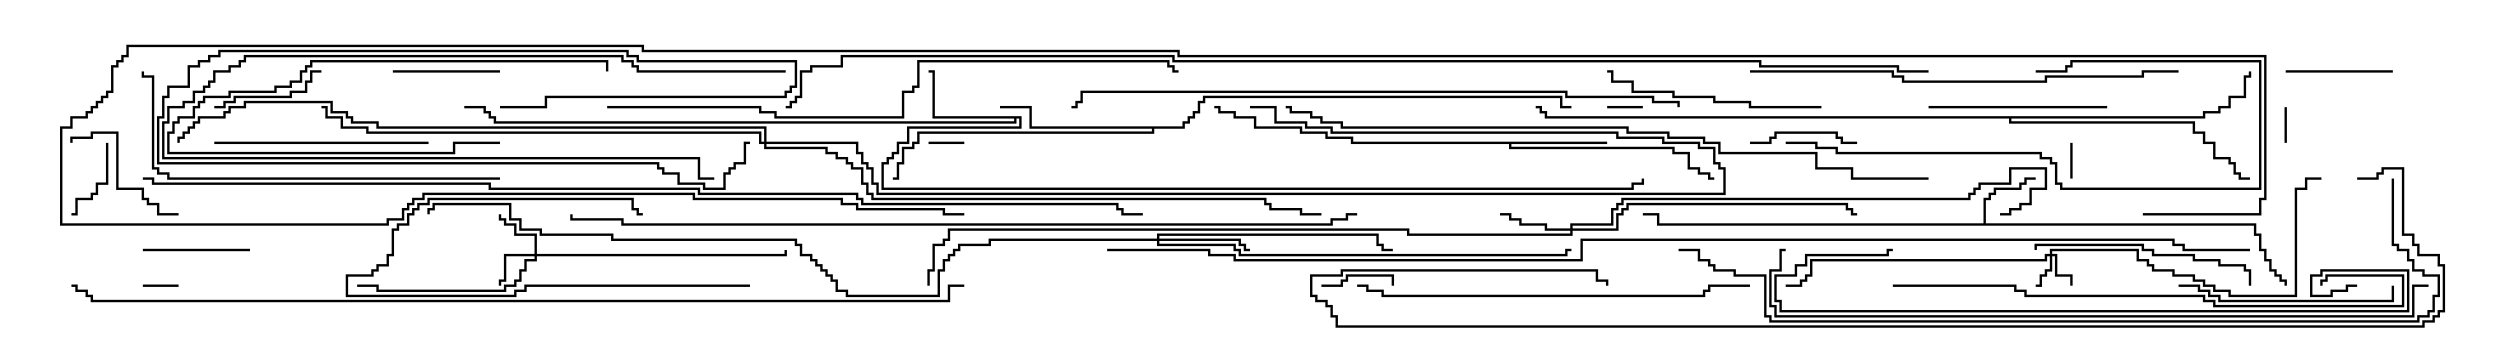 <svg version="1.1" width="105" height="15" xmlns="http://www.w3.org/2000/svg"><path d="M83.307,9.379L83.307,8.307L83.521,8.307L83.521,8.093L83.736,8.093L83.736,7.879L84.807,7.879L84.807,7.664L85.021,7.664L85.021,7.45L85.5,7.45L85.5,7.55L85.121,7.55L85.121,7.764L84.907,7.764L84.907,7.979L83.836,7.979L83.836,8.193L83.621,8.193L83.621,8.407L83.407,8.407L83.407,9.379L94.764,9.379L94.764,9.807L94.979,9.807L94.979,10.45L95.193,10.45L95.193,10.879L95.407,10.879L95.407,11.307L95.621,11.307L95.621,11.521L95.836,11.521L95.836,11.736L96.05,11.736L96.05,12L95.95,12L95.95,11.836L95.736,11.836L95.736,11.621L95.521,11.621L95.521,11.407L95.307,11.407L95.307,10.979L95.093,10.979L95.093,10.55L94.879,10.55L94.879,9.907L94.664,9.907L94.664,9.479L69.593,9.479L69.593,9.05L69,9.05L69,8.95L69.693,8.95L69.693,9.379z" stroke="none"/><path d="M67.5,5.95L67.5,6.05L63.479,6.05L63.479,6.164L70.336,6.164L70.336,6.379L70.979,6.379L70.979,7.021L71.407,7.021L71.407,7.236L71.836,7.236L71.836,7.45L72,7.45L72,7.55L71.736,7.55L71.736,7.336L71.307,7.336L71.307,7.121L70.879,7.121L70.879,6.479L70.236,6.479L70.236,6.264L63.379,6.264L63.379,6.05L56.736,6.05L56.736,5.836L55.664,5.836L55.664,5.621L54.593,5.621L54.593,5.407L52.664,5.407L52.664,4.979L51.807,4.979L51.807,4.764L51.164,4.764L51.164,4.55L51,4.55L51,4.45L51.264,4.45L51.264,4.664L51.907,4.664L51.907,4.879L52.764,4.879L52.764,5.307L54.693,5.307L54.693,5.521L55.764,5.521L55.764,5.736L56.836,5.736L56.836,5.95z" stroke="none"/><path d="M42.907,4.879L42.907,5.407L38.193,5.407L38.193,6.05L37.764,6.05L37.764,6.479L37.55,6.479L37.55,6.693L37.336,6.693L37.336,6.907L37.121,6.907L37.121,7.879L68.521,7.879L68.521,7.664L68.95,7.664L68.95,7.5L69.05,7.5L69.05,7.764L68.621,7.764L68.621,7.979L37.021,7.979L37.021,6.807L37.236,6.807L37.236,6.593L37.45,6.593L37.45,6.379L37.664,6.379L37.664,5.95L38.093,5.95L38.093,5.307L42.807,5.307L42.807,4.979L42.693,4.979L42.693,5.193L20.736,5.193L20.736,4.979L20.521,4.979L20.521,4.764L20.307,4.764L20.307,4.55L19.5,4.55L19.5,4.45L20.407,4.45L20.407,4.664L20.621,4.664L20.621,4.879L20.836,4.879L20.836,5.093L42.593,5.093L42.593,4.979L39.164,4.979L39.164,3.05L39,3.05L39,2.95L39.264,2.95L39.264,4.879z" stroke="none"/><path d="M49.664,5.307L49.664,5.093L49.879,5.093L49.879,4.879L50.093,4.879L50.093,4.664L50.307,4.664L50.307,4.236L50.521,4.236L50.521,4.021L65.621,4.021L65.621,4.45L66,4.45L66,4.55L65.521,4.55L65.521,4.121L50.621,4.121L50.621,4.336L50.407,4.336L50.407,4.764L50.193,4.764L50.193,4.979L49.979,4.979L49.979,5.193L49.764,5.193L49.764,5.407L48.479,5.407L48.479,5.621L38.621,5.621L38.621,6.05L38.407,6.05L38.407,6.264L37.979,6.264L37.979,6.907L37.764,6.907L37.764,7.55L37.5,7.55L37.5,7.45L37.664,7.45L37.664,6.807L37.879,6.807L37.879,6.164L38.307,6.164L38.307,5.95L38.521,5.95L38.521,5.521L48.379,5.521L48.379,5.407L43.236,5.407L43.236,4.55L42,4.55L42,4.45L43.336,4.45L43.336,5.307z" stroke="none"/><path d="M92.521,4.879L92.521,4.664L93.164,4.664L93.164,4.45L93.593,4.45L93.593,4.021L94.236,4.021L94.236,3.164L94.45,3.164L94.45,3L94.55,3L94.55,3.264L94.336,3.264L94.336,4.121L93.693,4.121L93.693,4.55L93.264,4.55L93.264,4.764L92.621,4.764L92.621,4.979L84.479,4.979L84.479,5.093L92.193,5.093L92.193,5.521L92.621,5.521L92.621,5.95L93.05,5.95L93.05,6.593L93.693,6.593L93.693,6.807L93.907,6.807L93.907,7.236L94.121,7.236L94.121,7.45L94.5,7.45L94.5,7.55L94.021,7.55L94.021,7.336L93.807,7.336L93.807,6.907L93.593,6.907L93.593,6.693L92.95,6.693L92.95,6.05L92.521,6.05L92.521,5.621L92.093,5.621L92.093,5.193L84.379,5.193L84.379,4.979L64.879,4.979L64.879,4.764L64.664,4.764L64.664,4.55L64.5,4.55L64.5,4.45L64.764,4.45L64.764,4.664L64.979,4.664L64.979,4.879z" stroke="none"/><path d="M86.093,10.664L86.093,10.45L89.836,10.45L89.836,10.879L90.264,10.879L90.264,11.093L90.479,11.093L90.479,11.307L91.336,11.307L91.336,11.521L92.193,11.521L92.193,11.736L92.621,11.736L92.621,11.95L93.05,11.95L93.05,12.164L93.693,12.164L93.693,12.379L96.379,12.379L96.379,7.879L96.807,7.879L96.807,7.45L97.5,7.45L97.5,7.55L96.907,7.55L96.907,7.979L96.479,7.979L96.479,12.479L93.593,12.479L93.593,12.264L92.95,12.264L92.95,12.05L92.521,12.05L92.521,11.836L92.093,11.836L92.093,11.621L91.236,11.621L91.236,11.407L90.379,11.407L90.379,11.193L90.164,11.193L90.164,10.979L89.736,10.979L89.736,10.55L86.193,10.55L86.193,10.664L86.407,10.664L86.407,11.521L87.05,11.521L87.05,12L86.95,12L86.95,11.621L86.307,11.621L86.307,10.764L86.193,10.764L86.193,11.407L85.979,11.407L85.979,11.621L85.764,11.621L85.764,12.05L85.5,12.05L85.5,11.95L85.664,11.95L85.664,11.521L85.879,11.521L85.879,11.307L86.093,11.307L86.093,10.764L85.979,10.764L85.979,10.979L76.121,10.979L76.121,11.621L75.907,11.621L75.907,11.836L75.693,11.836L75.693,12.05L75,12.05L75,11.95L75.593,11.95L75.593,11.736L75.807,11.736L75.807,11.521L76.021,11.521L76.021,10.879L85.879,10.879L85.879,10.664z" stroke="none"/><path d="M22.45,10.664L22.45,9.907L21.593,9.907L21.593,9.479L21.164,9.479L21.164,9.264L20.95,9.264L20.95,9L21.05,9L21.05,9.164L21.264,9.164L21.264,9.379L21.693,9.379L21.693,9.807L22.55,9.807L22.55,10.664L32.95,10.664L32.95,10.5L33.05,10.5L33.05,10.764L22.55,10.764L22.55,10.979L22.121,10.979L22.121,11.407L21.907,11.407L21.907,11.836L21.693,11.836L21.693,12.05L21.264,12.05L21.264,12.264L15.807,12.264L15.807,12.05L15,12.05L15,11.95L15.907,11.95L15.907,12.164L21.164,12.164L21.164,11.95L21.593,11.95L21.593,11.736L21.807,11.736L21.807,11.307L22.021,11.307L22.021,10.879L22.45,10.879L22.45,10.764L21.264,10.764L21.264,11.836L21.05,11.836L21.05,12L20.95,12L20.95,11.736L21.164,11.736L21.164,10.664z" stroke="none"/><path d="M65.95,9.593L65.95,9.379L67.664,9.379L67.664,8.736L67.879,8.736L67.879,8.521L68.093,8.521L68.093,8.307L82.664,8.307L82.664,8.093L82.879,8.093L82.879,7.879L83.093,7.879L83.093,7.664L84.379,7.664L84.379,7.021L85.979,7.021L85.979,7.979L85.336,7.979L85.336,8.621L84.907,8.621L84.907,8.836L84.479,8.836L84.479,9.05L84,9.05L84,8.95L84.379,8.95L84.379,8.736L84.807,8.736L84.807,8.521L85.236,8.521L85.236,7.879L85.879,7.879L85.879,7.121L84.479,7.121L84.479,7.764L83.193,7.764L83.193,7.979L82.979,7.979L82.979,8.193L82.764,8.193L82.764,8.407L68.193,8.407L68.193,8.621L67.979,8.621L67.979,8.836L67.764,8.836L67.764,9.479L66.05,9.479L66.05,9.593L67.879,9.593L67.879,8.95L68.093,8.95L68.093,8.736L68.307,8.736L68.307,8.521L77.621,8.521L77.621,8.736L77.836,8.736L77.836,8.95L78,8.95L78,9.05L77.736,9.05L77.736,8.836L77.521,8.836L77.521,8.621L68.407,8.621L68.407,8.836L68.193,8.836L68.193,9.05L67.979,9.05L67.979,9.693L66.05,9.693L66.05,9.907L59.093,9.907L59.093,9.693L39.907,9.693L39.907,10.121L39.693,10.121L39.693,10.336L39.264,10.336L39.264,11.407L39.05,11.407L39.05,12L38.95,12L38.95,11.307L39.164,11.307L39.164,10.236L39.593,10.236L39.593,10.021L39.807,10.021L39.807,9.593L59.193,9.593L59.193,9.807L65.95,9.807L65.95,9.693L64.879,9.693L64.879,9.479L63.807,9.479L63.807,9.264L63.379,9.264L63.379,9.05L63,9.05L63,8.95L63.479,8.95L63.479,9.164L63.907,9.164L63.907,9.379L64.979,9.379L64.979,9.593z" stroke="none"/><path d="M48.593,10.021L48.593,9.807L57.907,9.807L57.907,10.236L58.121,10.236L58.121,10.45L58.5,10.45L58.5,10.55L58.021,10.55L58.021,10.336L57.807,10.336L57.807,9.907L48.693,9.907L48.693,10.021L52.121,10.021L52.121,10.236L52.336,10.236L52.336,10.45L52.5,10.45L52.5,10.55L52.236,10.55L52.236,10.336L52.021,10.336L52.021,10.121L48.693,10.121L48.693,10.236L51.907,10.236L51.907,10.45L52.121,10.45L52.121,10.664L65.736,10.664L65.736,10.45L66,10.45L66,10.55L65.836,10.55L65.836,10.764L52.021,10.764L52.021,10.55L51.807,10.55L51.807,10.336L48.593,10.336L48.593,10.121L41.621,10.121L41.621,10.336L40.336,10.336L40.336,10.55L40.121,10.55L40.121,10.764L39.907,10.764L39.907,10.979L39.693,10.979L39.693,11.407L39.479,11.407L39.479,12.479L35.521,12.479L35.521,12.264L35.093,12.264L35.093,11.836L34.879,11.836L34.879,11.621L34.664,11.621L34.664,11.407L34.45,11.407L34.45,11.193L34.236,11.193L34.236,10.979L34.021,10.979L34.021,10.764L33.593,10.764L33.593,10.336L33.379,10.336L33.379,10.121L25.664,10.121L25.664,9.907L22.664,9.907L22.664,9.693L21.807,9.693L21.807,9.264L21.379,9.264L21.379,8.621L18.264,8.621L18.264,8.836L18.05,8.836L18.05,9L17.95,9L17.95,8.736L18.164,8.736L18.164,8.521L21.479,8.521L21.479,9.164L21.907,9.164L21.907,9.593L22.764,9.593L22.764,9.807L25.764,9.807L25.764,10.021L33.479,10.021L33.479,10.236L33.693,10.236L33.693,10.664L34.121,10.664L34.121,10.879L34.336,10.879L34.336,11.093L34.55,11.093L34.55,11.307L34.764,11.307L34.764,11.521L34.979,11.521L34.979,11.736L35.193,11.736L35.193,12.164L35.621,12.164L35.621,12.379L39.379,12.379L39.379,11.307L39.593,11.307L39.593,10.879L39.807,10.879L39.807,10.664L40.021,10.664L40.021,10.45L40.236,10.45L40.236,10.236L41.521,10.236L41.521,10.021z" stroke="none"/><path d="M32.093,5.95L32.093,5.407L15.807,5.407L15.807,5.193L14.736,5.193L14.736,4.979L14.521,4.979L14.521,4.764L13.879,4.764L13.879,4.336L10.336,4.336L10.336,4.55L9.693,4.55L9.693,4.764L9.479,4.764L9.479,4.979L8.407,4.979L8.407,5.193L8.193,5.193L8.193,5.407L7.979,5.407L7.979,5.621L7.764,5.621L7.764,5.836L7.55,5.836L7.55,6L7.45,6L7.45,5.736L7.664,5.736L7.664,5.521L7.879,5.521L7.879,5.307L8.093,5.307L8.093,5.093L8.307,5.093L8.307,4.879L9.379,4.879L9.379,4.664L9.593,4.664L9.593,4.45L10.236,4.45L10.236,4.236L13.979,4.236L13.979,4.664L14.621,4.664L14.621,4.879L14.836,4.879L14.836,5.093L15.907,5.093L15.907,5.307L32.193,5.307L32.193,5.95L36.05,5.95L36.05,6.379L36.264,6.379L36.264,6.807L36.479,6.807L36.479,7.021L36.693,7.021L36.693,7.664L36.907,7.664L36.907,8.093L72.379,8.093L72.379,7.121L72.164,7.121L72.164,6.907L71.95,6.907L71.95,6.264L71.307,6.264L71.307,6.05L69.807,6.05L69.807,5.836L67.879,5.836L67.879,5.621L55.879,5.621L55.879,5.407L54.807,5.407L54.807,5.193L53.521,5.193L53.521,4.55L52.5,4.55L52.5,4.45L53.621,4.45L53.621,5.093L54.907,5.093L54.907,5.307L55.979,5.307L55.979,5.521L67.979,5.521L67.979,5.736L69.907,5.736L69.907,5.95L71.407,5.95L71.407,6.164L72.05,6.164L72.05,6.807L72.264,6.807L72.264,7.021L72.479,7.021L72.479,8.193L36.807,8.193L36.807,7.764L36.593,7.764L36.593,7.121L36.379,7.121L36.379,6.907L36.164,6.907L36.164,6.479L35.95,6.479L35.95,6.05L32.193,6.05L32.193,6.164L34.764,6.164L34.764,6.379L35.193,6.379L35.193,6.593L35.621,6.593L35.621,6.807L35.836,6.807L35.836,7.021L36.264,7.021L36.264,7.664L36.479,7.664L36.479,8.093L36.693,8.093L36.693,8.307L53.193,8.307L53.193,8.521L53.407,8.521L53.407,8.736L54.693,8.736L54.693,8.95L55.5,8.95L55.5,9.05L54.593,9.05L54.593,8.836L53.307,8.836L53.307,8.621L53.093,8.621L53.093,8.407L36.593,8.407L36.593,8.193L36.379,8.193L36.379,7.764L36.164,7.764L36.164,7.121L35.736,7.121L35.736,6.907L35.521,6.907L35.521,6.693L35.093,6.693L35.093,6.479L34.664,6.479L34.664,6.264L32.093,6.264L32.093,6.05L31.879,6.05L31.879,5.621L15.379,5.621L15.379,5.407L14.307,5.407L14.307,4.979L13.664,4.979L13.664,4.55L13.5,4.55L13.5,4.45L13.764,4.45L13.764,4.879L14.407,4.879L14.407,5.307L15.479,5.307L15.479,5.521L31.979,5.521L31.979,5.95z" stroke="none"/><path d="M87.05,7.5L86.95,7.5L86.95,6L87.05,6z" stroke="none"/><path d="M39,6.05L39,5.95L40.5,5.95L40.5,6.05z" stroke="none"/><path d="M6,12.05L6,11.95L7.5,11.95L7.5,12.05z" stroke="none"/><path d="M67.5,4.55L67.5,4.45L69,4.45L69,4.55z" stroke="none"/><path d="M95.95,4.5L96.05,4.5L96.05,6L95.95,6z" stroke="none"/><path d="M55.5,12.05L55.5,11.95L56.307,11.95L56.307,11.736L56.521,11.736L56.521,11.521L58.55,11.521L58.55,12L58.45,12L58.45,11.621L56.621,11.621L56.621,11.836L56.407,11.836L56.407,12.05z" stroke="none"/><path d="M4.45,6L4.55,6L4.55,7.764L4.121,7.764L4.121,8.193L3.907,8.193L3.907,8.407L3.264,8.407L3.264,9.05L3,9.05L3,8.95L3.164,8.95L3.164,8.307L3.807,8.307L3.807,8.093L4.021,8.093L4.021,7.664L4.45,7.664z" stroke="none"/><path d="M6,10.55L6,10.45L10.5,10.45L10.5,10.55z" stroke="none"/><path d="M100.5,2.95L100.5,3.05L96,3.05L96,2.95z" stroke="none"/><path d="M21,2.95L21,3.05L16.5,3.05L16.5,2.95z" stroke="none"/><path d="M73.5,6.05L73.5,5.95L74.307,5.95L74.307,5.736L74.521,5.736L74.521,5.521L77.193,5.521L77.193,5.736L77.407,5.736L77.407,5.95L78,5.95L78,6.05L77.307,6.05L77.307,5.836L77.093,5.836L77.093,5.621L74.621,5.621L74.621,5.836L74.407,5.836L74.407,6.05z" stroke="none"/><path d="M9,4.55L9,4.45L9.379,4.45L9.379,4.236L9.807,4.236L9.807,4.021L12.164,4.021L12.164,3.807L12.807,3.807L12.807,3.379L13.021,3.379L13.021,2.95L13.5,2.95L13.5,3.05L13.121,3.05L13.121,3.479L12.907,3.479L12.907,3.907L12.264,3.907L12.264,4.121L9.907,4.121L9.907,4.336L9.479,4.336L9.479,4.55z" stroke="none"/><path d="M21,5.95L21,6.05L19.121,6.05L19.121,6.479L7.021,6.479L7.021,5.521L7.236,5.521L7.236,5.093L7.45,5.093L7.45,4.879L8.093,4.879L8.093,4.45L8.307,4.45L8.307,4.236L8.521,4.236L8.521,4.021L9.593,4.021L9.593,3.807L11.521,3.807L11.521,3.593L12.164,3.593L12.164,3.379L12.593,3.379L12.593,2.95L12.807,2.95L12.807,2.736L13.021,2.736L13.021,2.521L25.55,2.521L25.55,3L25.45,3L25.45,2.621L13.121,2.621L13.121,2.836L12.907,2.836L12.907,3.05L12.693,3.05L12.693,3.479L12.264,3.479L12.264,3.693L11.621,3.693L11.621,3.907L9.693,3.907L9.693,4.121L8.621,4.121L8.621,4.336L8.407,4.336L8.407,4.55L8.193,4.55L8.193,4.979L7.55,4.979L7.55,5.193L7.336,5.193L7.336,5.621L7.121,5.621L7.121,6.379L19.021,6.379L19.021,5.95z" stroke="none"/><path d="M31.5,11.95L31.5,12.05L22.121,12.05L22.121,12.264L21.693,12.264L21.693,12.479L14.521,12.479L14.521,11.521L15.593,11.521L15.593,11.307L15.807,11.307L15.807,11.093L16.236,11.093L16.236,10.664L16.45,10.664L16.45,9.593L16.664,9.593L16.664,9.379L17.093,9.379L17.093,8.95L17.307,8.95L17.307,8.736L17.521,8.736L17.521,8.521L17.95,8.521L17.95,8.307L26.621,8.307L26.621,8.736L26.836,8.736L26.836,8.95L27,8.95L27,9.05L26.736,9.05L26.736,8.836L26.521,8.836L26.521,8.407L18.05,8.407L18.05,8.621L17.621,8.621L17.621,8.836L17.407,8.836L17.407,9.05L17.193,9.05L17.193,9.479L16.764,9.479L16.764,9.693L16.55,9.693L16.55,10.764L16.336,10.764L16.336,11.193L15.907,11.193L15.907,11.407L15.693,11.407L15.693,11.621L14.621,11.621L14.621,12.379L21.593,12.379L21.593,12.164L22.021,12.164L22.021,11.95z" stroke="none"/><path d="M33,2.95L33,3.05L26.736,3.05L26.736,2.836L26.521,2.836L26.521,2.621L26.093,2.621L26.093,2.407L10.336,2.407L10.336,2.621L10.121,2.621L10.121,2.836L9.693,2.836L9.693,3.05L9.05,3.05L9.05,3.479L8.836,3.479L8.836,3.693L8.621,3.693L8.621,3.907L8.193,3.907L8.193,4.336L7.764,4.336L7.764,4.55L7.121,4.55L7.121,5.193L6.907,5.193L6.907,6.593L29.407,6.593L29.407,7.45L30,7.45L30,7.55L29.307,7.55L29.307,6.693L6.807,6.693L6.807,5.093L7.021,5.093L7.021,4.45L7.664,4.45L7.664,4.236L8.093,4.236L8.093,3.807L8.521,3.807L8.521,3.593L8.736,3.593L8.736,3.379L8.95,3.379L8.95,2.95L9.593,2.95L9.593,2.736L10.021,2.736L10.021,2.521L10.236,2.521L10.236,2.307L26.193,2.307L26.193,2.521L26.621,2.521L26.621,2.736L26.836,2.736L26.836,2.95z" stroke="none"/><path d="M3.05,6L2.95,6L2.95,5.736L3.807,5.736L3.807,5.521L4.979,5.521L4.979,7.879L6.05,7.879L6.05,8.307L6.264,8.307L6.264,8.521L6.693,8.521L6.693,8.95L7.5,8.95L7.5,9.05L6.593,9.05L6.593,8.621L6.164,8.621L6.164,8.407L5.95,8.407L5.95,7.979L4.879,7.979L4.879,5.621L3.907,5.621L3.907,5.836L3.05,5.836z" stroke="none"/><path d="M81,4.55L81,4.45L88.5,4.45L88.5,4.55z" stroke="none"/><path d="M91.5,12.05L91.5,11.95L92.407,11.95L92.407,12.164L92.836,12.164L92.836,12.379L93.264,12.379L93.264,12.593L100.45,12.593L100.45,12L100.55,12L100.55,12.693L93.164,12.693L93.164,12.479L92.736,12.479L92.736,12.264L92.307,12.264L92.307,12.05z" stroke="none"/><path d="M9,6.05L9,5.95L18,5.95L18,6.05z" stroke="none"/><path d="M94.55,12L94.45,12L94.45,11.407L94.236,11.407L94.236,11.193L93.164,11.193L93.164,10.979L92.093,10.979L92.093,10.764L90.379,10.764L90.379,10.55L89.95,10.55L89.95,10.336L85.55,10.336L85.55,10.5L85.45,10.5L85.45,10.236L90.05,10.236L90.05,10.45L90.479,10.45L90.479,10.664L92.193,10.664L92.193,10.879L93.264,10.879L93.264,11.093L94.336,11.093L94.336,11.307L94.55,11.307z" stroke="none"/><path d="M76.5,4.45L76.5,4.55L73.45,4.55L73.45,4.336L71.95,4.336L71.95,4.121L70.236,4.121L70.236,3.907L68.521,3.907L68.521,3.479L67.664,3.479L67.664,3.05L67.5,3.05L67.5,2.95L67.764,2.95L67.764,3.379L68.621,3.379L68.621,3.807L70.336,3.807L70.336,4.021L72.05,4.021L72.05,4.236L73.55,4.236L73.55,4.45z" stroke="none"/><path d="M21,4.55L21,4.45L22.879,4.45L22.879,4.021L32.95,4.021L32.95,3.807L33.164,3.807L33.164,3.593L33.379,3.593L33.379,2.621L26.736,2.621L26.736,2.407L26.307,2.407L26.307,2.193L9.264,2.193L9.264,2.407L8.836,2.407L8.836,2.621L8.407,2.621L8.407,2.836L7.979,2.836L7.979,3.693L7.121,3.693L7.121,4.121L6.907,4.121L6.907,4.979L6.693,4.979L6.693,6.807L27.693,6.807L27.693,7.021L27.907,7.021L27.907,7.236L28.55,7.236L28.55,7.664L29.621,7.664L29.621,7.879L30.379,7.879L30.379,7.236L30.593,7.236L30.593,7.021L30.807,7.021L30.807,6.807L31.236,6.807L31.236,5.95L31.5,5.95L31.5,6.05L31.336,6.05L31.336,6.907L30.907,6.907L30.907,7.121L30.693,7.121L30.693,7.336L30.479,7.336L30.479,7.979L29.521,7.979L29.521,7.764L28.45,7.764L28.45,7.336L27.807,7.336L27.807,7.121L27.593,7.121L27.593,6.907L6.593,6.907L6.593,4.879L6.807,4.879L6.807,4.021L7.021,4.021L7.021,3.593L7.879,3.593L7.879,2.736L8.307,2.736L8.307,2.521L8.736,2.521L8.736,2.307L9.164,2.307L9.164,2.093L26.407,2.093L26.407,2.307L26.836,2.307L26.836,2.521L33.479,2.521L33.479,3.693L33.264,3.693L33.264,3.907L33.05,3.907L33.05,4.121L22.979,4.121L22.979,4.55z" stroke="none"/><path d="M75,6.05L75,5.95L76.336,5.95L76.336,6.164L77.193,6.164L77.193,6.379L85.764,6.379L85.764,6.593L86.193,6.593L86.193,6.807L86.407,6.807L86.407,7.664L86.621,7.664L86.621,7.879L94.879,7.879L94.879,2.621L87.05,2.621L87.05,2.836L86.836,2.836L86.836,3.05L85.5,3.05L85.5,2.95L86.736,2.95L86.736,2.736L86.95,2.736L86.95,2.521L94.979,2.521L94.979,7.979L86.521,7.979L86.521,7.764L86.307,7.764L86.307,6.907L86.093,6.907L86.093,6.693L85.664,6.693L85.664,6.479L77.093,6.479L77.093,6.264L76.236,6.264L76.236,6.05z" stroke="none"/><path d="M21,7.45L21,7.55L7.021,7.55L7.021,7.336L6.593,7.336L6.593,7.121L6.379,7.121L6.379,3.264L5.95,3.264L5.95,3L6.05,3L6.05,3.164L6.479,3.164L6.479,7.021L6.693,7.021L6.693,7.236L7.121,7.236L7.121,7.45z" stroke="none"/><path d="M57,12.05L57,11.95L57.479,11.95L57.479,12.164L58.121,12.164L58.121,12.379L71.521,12.379L71.521,12.164L71.736,12.164L71.736,11.95L73.5,11.95L73.5,12.05L71.836,12.05L71.836,12.264L71.621,12.264L71.621,12.479L58.021,12.479L58.021,12.264L57.379,12.264L57.379,12.05z" stroke="none"/><path d="M73.5,3.05L73.5,2.95L79.55,2.95L79.55,3.164L79.979,3.164L79.979,3.379L85.879,3.379L85.879,3.164L89.95,3.164L89.95,2.95L91.5,2.95L91.5,3.05L90.05,3.05L90.05,3.264L85.979,3.264L85.979,3.479L79.879,3.479L79.879,3.264L79.45,3.264L79.45,3.05z" stroke="none"/><path d="M79.5,12.05L79.5,11.95L84.693,11.95L84.693,12.164L85.121,12.164L85.121,12.379L92.621,12.379L92.621,12.593L93.05,12.593L93.05,12.807L100.879,12.807L100.879,11.621L97.764,11.621L97.764,11.836L97.55,11.836L97.55,12L97.45,12L97.45,11.736L97.664,11.736L97.664,11.521L100.979,11.521L100.979,12.907L92.95,12.907L92.95,12.693L92.521,12.693L92.521,12.479L85.021,12.479L85.021,12.264L84.593,12.264L84.593,12.05z" stroke="none"/><path d="M99,11.95L99,12.05L98.621,12.05L98.621,12.264L97.979,12.264L97.979,12.479L97.021,12.479L97.021,11.521L97.45,11.521L97.45,11.307L101.193,11.307L101.193,13.121L74.736,13.121L74.736,12.693L74.521,12.693L74.521,11.521L75.379,11.521L75.379,11.093L75.807,11.093L75.807,10.664L79.236,10.664L79.236,10.45L79.5,10.45L79.5,10.55L79.336,10.55L79.336,10.764L75.907,10.764L75.907,11.193L75.479,11.193L75.479,11.621L74.621,11.621L74.621,12.593L74.836,12.593L74.836,13.021L101.093,13.021L101.093,11.407L97.55,11.407L97.55,11.621L97.121,11.621L97.121,12.379L97.879,12.379L97.879,12.164L98.521,12.164L98.521,11.95z" stroke="none"/><path d="M25.5,4.55L25.5,4.45L31.979,4.45L31.979,4.664L32.621,4.664L32.621,4.879L37.879,4.879L37.879,3.807L38.307,3.807L38.307,3.593L38.521,3.593L38.521,2.521L49.121,2.521L49.121,2.736L49.336,2.736L49.336,2.95L49.5,2.95L49.5,3.05L49.236,3.05L49.236,2.836L49.021,2.836L49.021,2.621L38.621,2.621L38.621,3.693L38.407,3.693L38.407,3.907L37.979,3.907L37.979,4.979L32.521,4.979L32.521,4.764L31.879,4.764L31.879,4.55z" stroke="none"/><path d="M70.55,4.5L70.45,4.5L70.45,4.336L69.379,4.336L69.379,4.121L65.736,4.121L65.736,3.907L45.479,3.907L45.479,4.336L45.264,4.336L45.264,4.55L45,4.55L45,4.45L45.164,4.45L45.164,4.236L45.379,4.236L45.379,3.807L65.836,3.807L65.836,4.021L69.479,4.021L69.479,4.236L70.55,4.236z" stroke="none"/><path d="M102,11.95L102,12.05L101.407,12.05L101.407,13.336L74.521,13.336L74.521,12.907L74.307,12.907L74.307,11.307L74.736,11.307L74.736,10.45L75,10.45L75,10.55L74.836,10.55L74.836,11.407L74.407,11.407L74.407,12.807L74.621,12.807L74.621,13.236L101.307,13.236L101.307,11.95z" stroke="none"/><path d="M81,7.45L81,7.55L77.736,7.55L77.736,7.121L76.236,7.121L76.236,6.479L72.164,6.479L72.164,6.05L71.521,6.05L71.521,5.836L70.021,5.836L70.021,5.621L68.307,5.621L68.307,5.407L56.307,5.407L56.307,5.193L55.45,5.193L55.45,4.979L55.021,4.979L55.021,4.764L54.164,4.764L54.164,4.55L54,4.55L54,4.45L54.264,4.45L54.264,4.664L55.121,4.664L55.121,4.879L55.55,4.879L55.55,5.093L56.407,5.093L56.407,5.307L68.407,5.307L68.407,5.521L70.121,5.521L70.121,5.736L71.621,5.736L71.621,5.95L72.264,5.95L72.264,6.379L76.336,6.379L76.336,7.021L77.836,7.021L77.836,7.45z" stroke="none"/><path d="M100.45,7.5L100.55,7.5L100.55,10.236L100.764,10.236L100.764,10.45L101.193,10.45L101.193,10.879L101.407,10.879L101.407,11.307L101.836,11.307L101.836,11.521L102.479,11.521L102.479,12.479L102.264,12.479L102.264,13.121L102.05,13.121L102.05,13.336L101.621,13.336L101.621,13.55L74.307,13.55L74.307,13.336L74.093,13.336L74.093,11.621L72.807,11.621L72.807,11.407L71.95,11.407L71.95,11.193L71.736,11.193L71.736,10.979L71.307,10.979L71.307,10.55L70.5,10.55L70.5,10.45L71.407,10.45L71.407,10.879L71.836,10.879L71.836,11.093L72.05,11.093L72.05,11.307L72.907,11.307L72.907,11.521L74.193,11.521L74.193,13.236L74.407,13.236L74.407,13.45L101.521,13.45L101.521,13.236L101.95,13.236L101.95,13.021L102.164,13.021L102.164,12.379L102.379,12.379L102.379,11.621L101.736,11.621L101.736,11.407L101.307,11.407L101.307,10.979L101.093,10.979L101.093,10.55L100.664,10.55L100.664,10.336L100.45,10.336z" stroke="none"/><path d="M99,7.55L99,7.45L99.807,7.45L99.807,7.236L100.021,7.236L100.021,7.021L100.979,7.021L100.979,9.807L101.407,9.807L101.407,10.236L101.621,10.236L101.621,10.664L102.479,10.664L102.479,11.093L102.693,11.093L102.693,13.121L102.479,13.121L102.479,13.336L102.264,13.336L102.264,13.55L101.836,13.55L101.836,13.764L56.093,13.764L56.093,13.336L55.879,13.336L55.879,12.907L55.664,12.907L55.664,12.693L55.236,12.693L55.236,12.479L55.021,12.479L55.021,11.521L56.307,11.521L56.307,11.307L67.121,11.307L67.121,11.736L67.55,11.736L67.55,12L67.45,12L67.45,11.836L67.021,11.836L67.021,11.407L56.407,11.407L56.407,11.621L55.121,11.621L55.121,12.379L55.336,12.379L55.336,12.593L55.764,12.593L55.764,12.807L55.979,12.807L55.979,13.236L56.193,13.236L56.193,13.664L101.736,13.664L101.736,13.45L102.164,13.45L102.164,13.236L102.379,13.236L102.379,13.021L102.593,13.021L102.593,11.193L102.379,11.193L102.379,10.764L101.521,10.764L101.521,10.336L101.307,10.336L101.307,9.907L100.879,9.907L100.879,7.121L100.121,7.121L100.121,7.336L99.907,7.336L99.907,7.55z" stroke="none"/><path d="M57,8.95L57,9.05L56.621,9.05L56.621,9.264L55.979,9.264L55.979,9.479L26.093,9.479L26.093,9.264L23.95,9.264L23.95,9L24.05,9L24.05,9.164L26.193,9.164L26.193,9.379L55.879,9.379L55.879,9.164L56.521,9.164L56.521,8.95z" stroke="none"/><path d="M40.5,11.95L40.5,12.05L39.907,12.05L39.907,12.693L3.807,12.693L3.807,12.479L3.593,12.479L3.593,12.264L3.164,12.264L3.164,12.05L3,12.05L3,11.95L3.264,11.95L3.264,12.164L3.693,12.164L3.693,12.379L3.907,12.379L3.907,12.593L39.807,12.593L39.807,11.95z" stroke="none"/><path d="M6,7.55L6,7.45L6.479,7.45L6.479,7.664L20.621,7.664L20.621,7.879L29.407,7.879L29.407,8.093L36.05,8.093L36.05,8.307L36.264,8.307L36.264,8.521L46.979,8.521L46.979,8.736L47.193,8.736L47.193,8.95L48,8.95L48,9.05L47.093,9.05L47.093,8.836L46.879,8.836L46.879,8.621L36.164,8.621L36.164,8.407L35.95,8.407L35.95,8.193L29.307,8.193L29.307,7.979L20.521,7.979L20.521,7.764L6.379,7.764L6.379,7.55z" stroke="none"/><path d="M46.5,10.55L46.5,10.45L50.836,10.45L50.836,10.664L51.907,10.664L51.907,10.879L66.379,10.879L66.379,10.021L91.336,10.021L91.336,10.236L91.764,10.236L91.764,10.45L94.5,10.45L94.5,10.55L91.664,10.55L91.664,10.336L91.236,10.336L91.236,10.121L66.479,10.121L66.479,10.979L51.807,10.979L51.807,10.764L50.736,10.764L50.736,10.55z" stroke="none"/><path d="M81,2.95L81,3.05L79.664,3.05L79.664,2.836L73.879,2.836L73.879,2.621L49.236,2.621L49.236,2.407L35.407,2.407L35.407,2.836L34.121,2.836L34.121,3.05L33.693,3.05L33.693,4.121L33.479,4.121L33.479,4.336L33.264,4.336L33.264,4.55L33,4.55L33,4.45L33.164,4.45L33.164,4.236L33.379,4.236L33.379,4.021L33.593,4.021L33.593,2.95L34.021,2.95L34.021,2.736L35.307,2.736L35.307,2.307L49.336,2.307L49.336,2.521L73.979,2.521L73.979,2.736L79.764,2.736L79.764,2.95z" stroke="none"/><path d="M90,9.05L90,8.95L94.879,8.95L94.879,8.307L95.093,8.307L95.093,2.407L49.45,2.407L49.45,2.193L26.95,2.193L26.95,1.979L5.407,1.979L5.407,2.407L5.193,2.407L5.193,2.621L4.979,2.621L4.979,2.836L4.764,2.836L4.764,3.907L4.55,3.907L4.55,4.121L4.336,4.121L4.336,4.336L4.121,4.336L4.121,4.55L3.907,4.55L3.907,4.764L3.693,4.764L3.693,4.979L3.05,4.979L3.05,5.407L2.621,5.407L2.621,9.379L16.236,9.379L16.236,9.164L16.879,9.164L16.879,8.736L17.093,8.736L17.093,8.521L17.307,8.521L17.307,8.307L17.736,8.307L17.736,8.093L29.193,8.093L29.193,8.307L35.407,8.307L35.407,8.521L36.05,8.521L36.05,8.736L39.693,8.736L39.693,8.95L40.5,8.95L40.5,9.05L39.593,9.05L39.593,8.836L35.95,8.836L35.95,8.621L35.307,8.621L35.307,8.407L29.093,8.407L29.093,8.193L17.836,8.193L17.836,8.407L17.407,8.407L17.407,8.621L17.193,8.621L17.193,8.836L16.979,8.836L16.979,9.264L16.336,9.264L16.336,9.479L2.521,9.479L2.521,5.307L2.95,5.307L2.95,4.879L3.593,4.879L3.593,4.664L3.807,4.664L3.807,4.45L4.021,4.45L4.021,4.236L4.236,4.236L4.236,4.021L4.45,4.021L4.45,3.807L4.664,3.807L4.664,2.736L4.879,2.736L4.879,2.521L5.093,2.521L5.093,2.307L5.307,2.307L5.307,1.879L27.05,1.879L27.05,2.093L49.55,2.093L49.55,2.307L95.193,2.307L95.193,8.407L94.979,8.407L94.979,9.05z" stroke="none"/></svg>